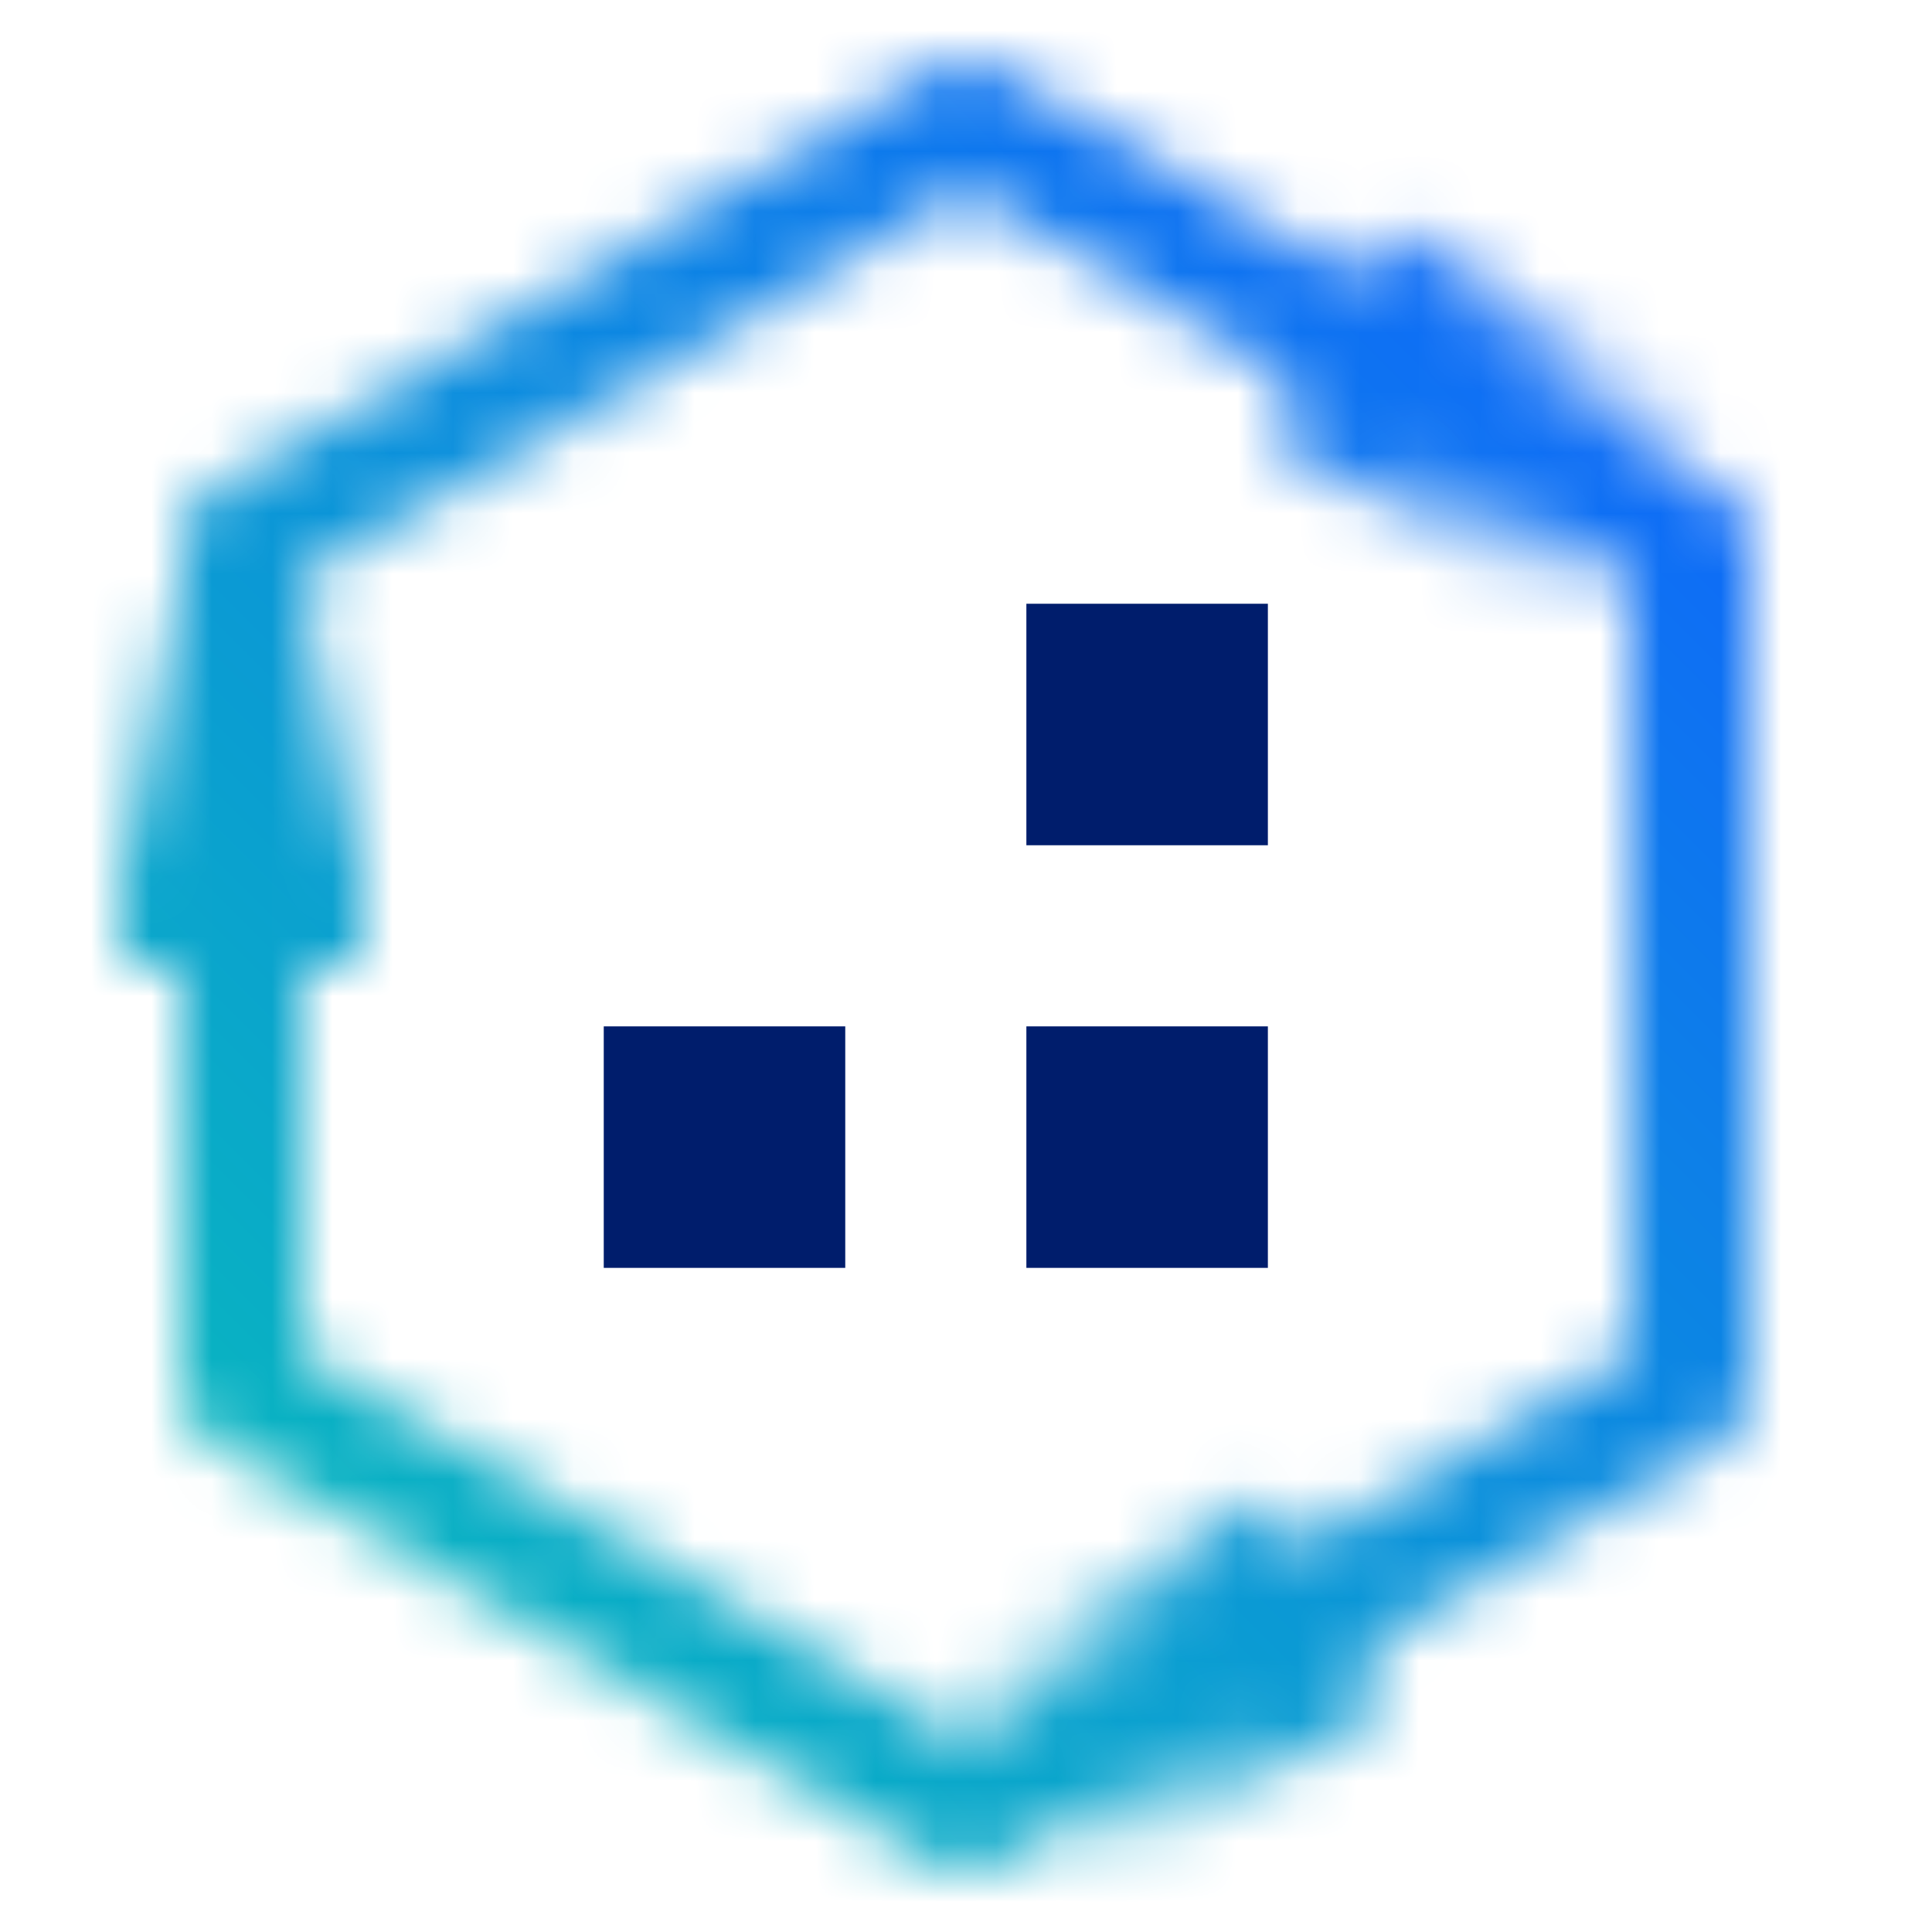 <svg id="ZProvisioning" xmlns="http://www.w3.org/2000/svg" xmlns:xlink="http://www.w3.org/1999/xlink" viewBox="0 0 32 32"><defs><linearGradient id="612pavryua" x1="28" y1="8.999" x2="22" y2="5.5" gradientTransform="rotate(59.744 25 7.25)" gradientUnits="userSpaceOnUse"><stop offset=".1" stop-opacity="0"/><stop offset=".8"/></linearGradient><linearGradient id="cyq3bkwxhb" x1="16" y1="30" x2="22" y2="26.499" gradientTransform="rotate(30.258 19 28.251)" xlink:href="#612pavryua"/><linearGradient id="rdn5om1zkc" x1="4" y1="16" x2="4" y2="9" gradientUnits="userSpaceOnUse"><stop offset=".2"/><stop offset=".9" stop-opacity="0"/></linearGradient><linearGradient id="utnnpbrvqe" x1="-5823" y1="-1979" x2="-5791" y2="-2011" gradientTransform="matrix(1 0 0 -1 5823 -1979)" gradientUnits="userSpaceOnUse"><stop offset=".1" stop-color="#08bdba"/><stop offset=".9" stop-color="#0f62fe"/></linearGradient><mask id="gu5ltf5led" x="0" y="0" width="32" height="32" maskUnits="userSpaceOnUse"><path d="M16 31a1 1 0 0 1-.5-.137l-12-7A1 1 0 0 1 3 23V9a1 1 0 0 1 .5-.864l12-7a1 1 0 0 1 1.008 0l12 7A1 1 0 0 1 29 9v14a1 1 0 0 1-.5.863l-12 7A1 1 0 0 1 16 31zM5 22.425l11 6.417 11-6.417V9.574L16 3.157 5 9.574z" style="fill:#fff"/><path transform="rotate(-59.744 25 7.25)" style="fill:url(#612pavryua)" d="M23 3.776h4v6.946h-4z"/><path transform="rotate(-30.258 19.001 28.25)" style="fill:url(#cyq3bkwxhb)" d="M15.527 26.249h6.946v4h-6.946z"/><path style="fill:url(#rdn5om1zkc)" d="M2 9h4v7H2z"/></mask></defs><g style="mask:url(#gu5ltf5led)"><path id="Color" transform="rotate(-90 16 16)" style="fill:url(#utnnpbrvqe)" d="M0 0h32v32H0z"/></g><path style="fill:#001d6c" d="M10 17h4v4h-4zM17 17h4v4h-4zM17 10h4v4h-4z"/></svg>